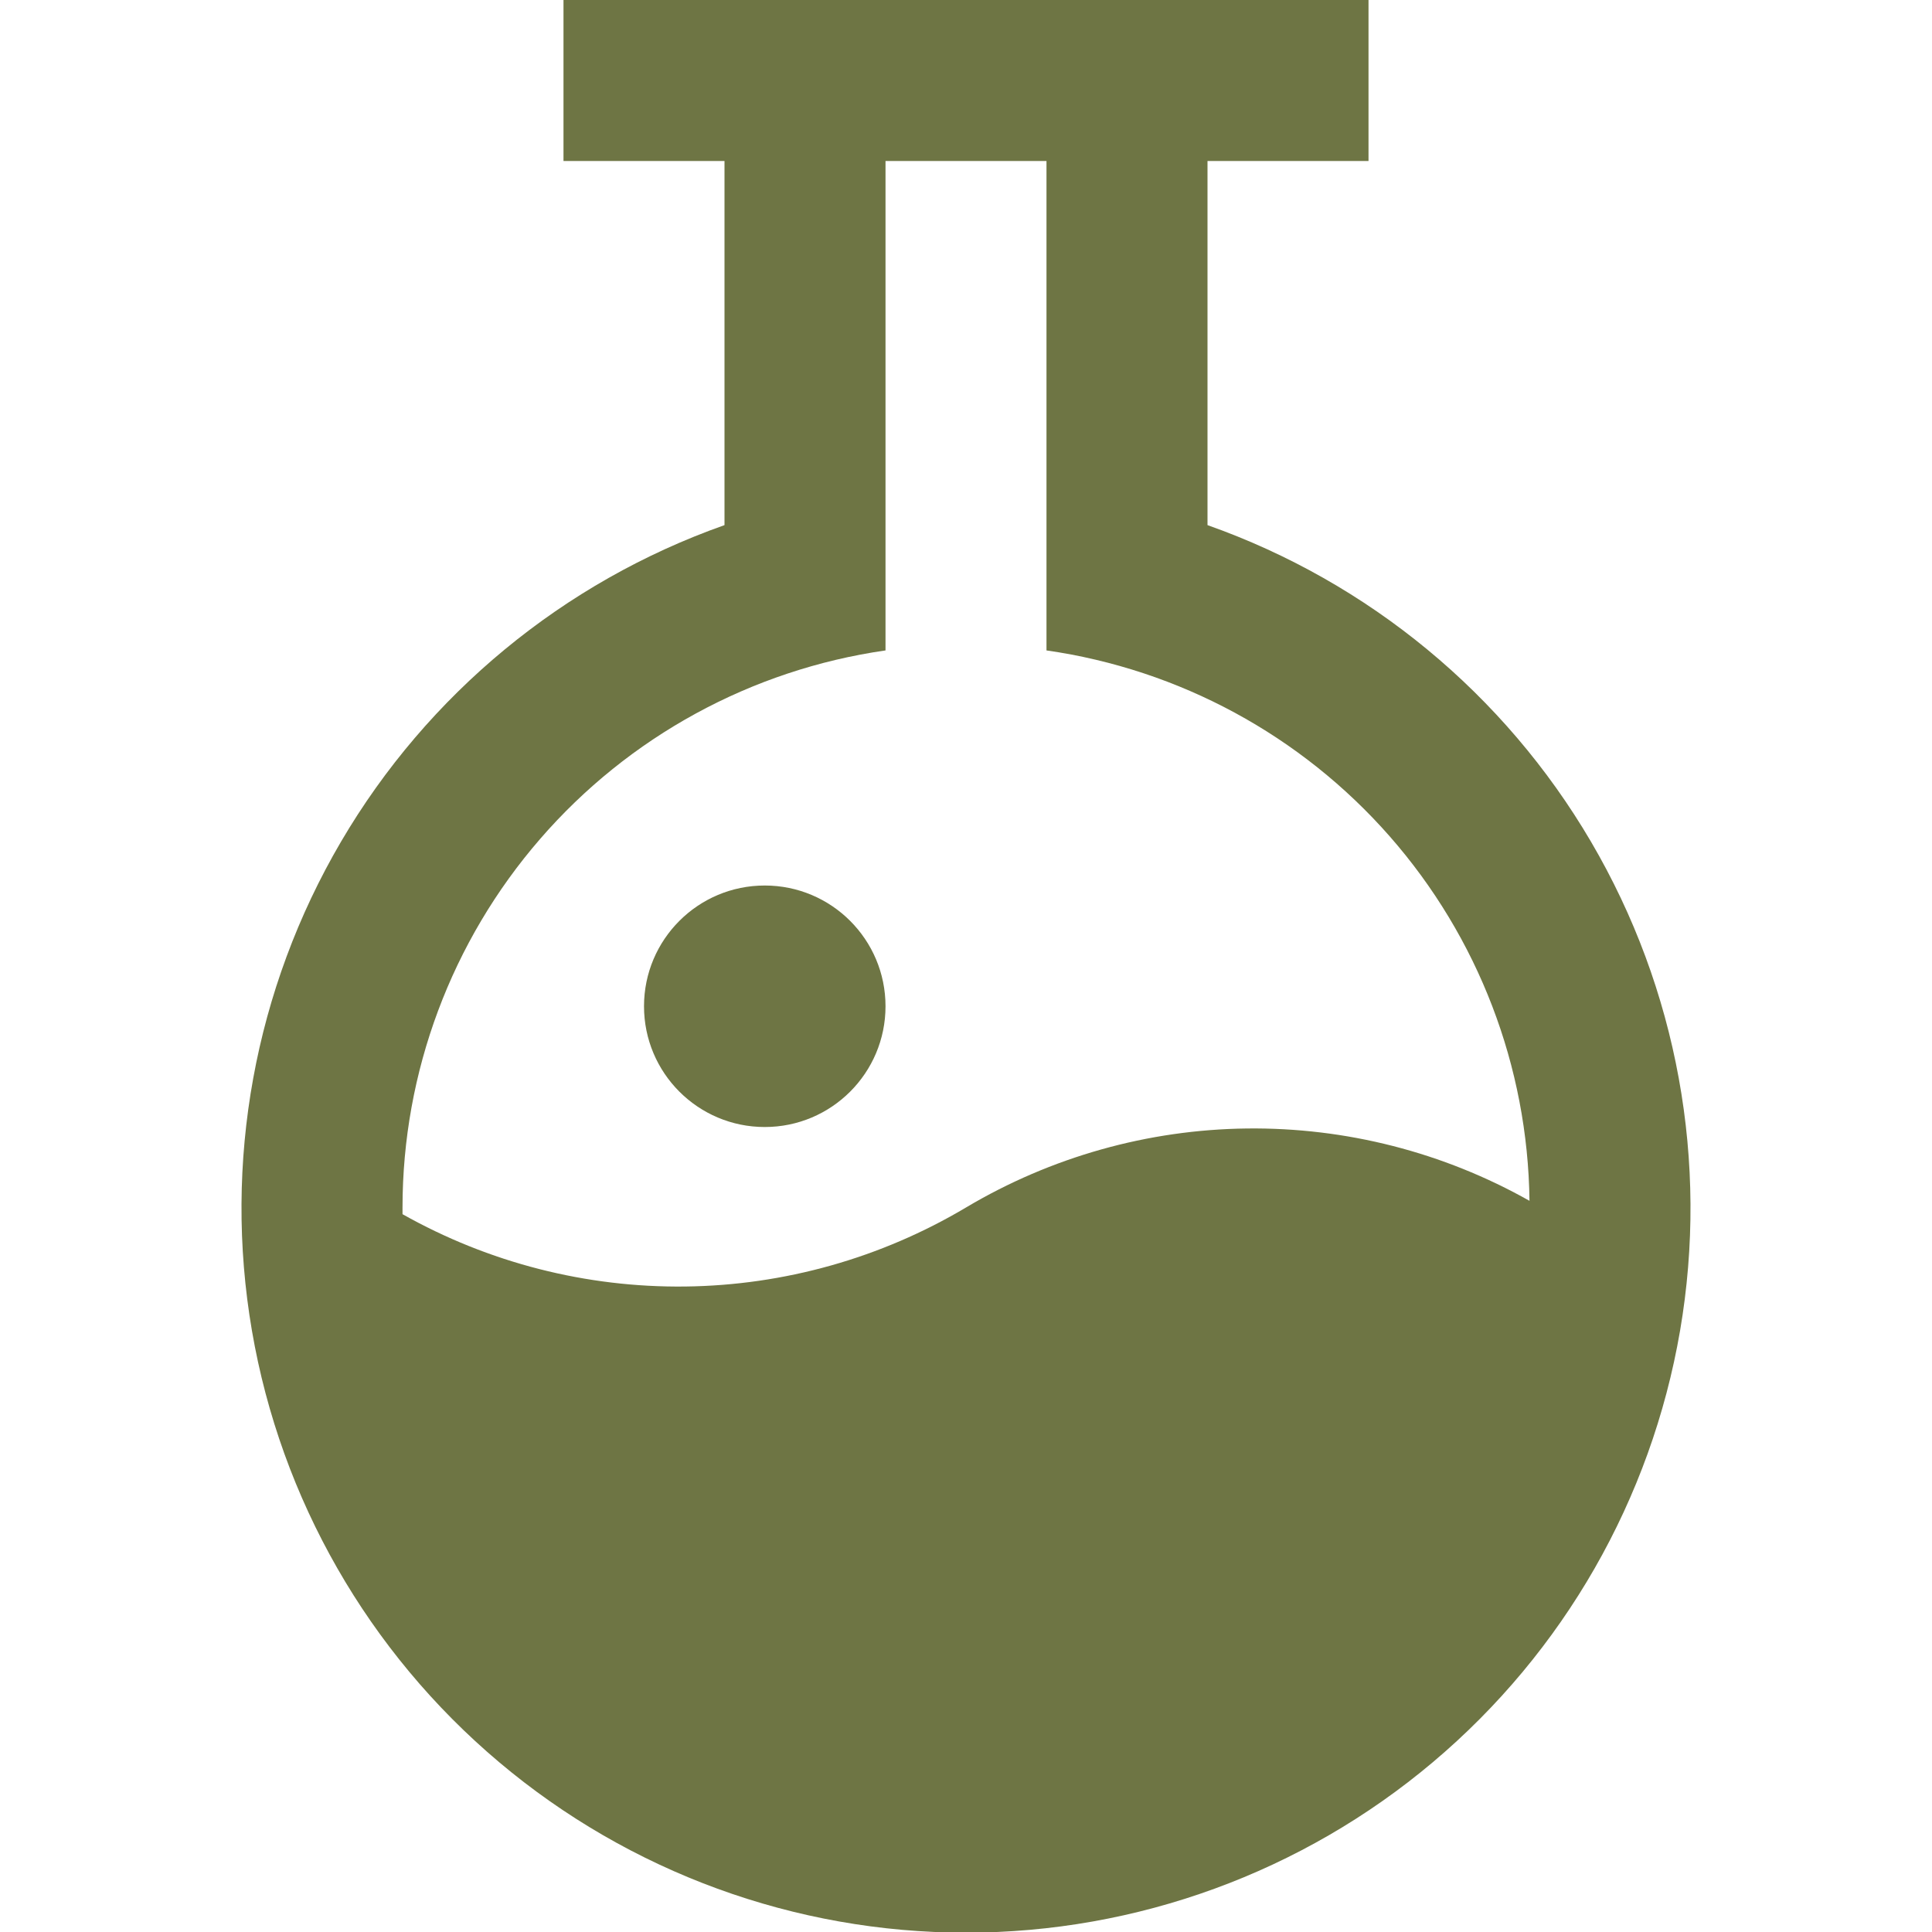 <svg width="50" height="50" viewBox="0 0 50 50" fill="none" xmlns="http://www.w3.org/2000/svg">
<g clip-path="url(#clip0_1446_115)">
<path fill-rule="evenodd" clip-rule="evenodd" d="M31.25 4.167V13.59C35.42 15.064 38.935 17.965 41.173 21.78C43.411 25.595 44.228 30.079 43.48 34.438C42.732 38.797 40.467 42.752 37.085 45.603C33.704 48.454 29.423 50.017 25 50.017C20.577 50.017 16.296 48.454 12.915 45.603C9.533 42.752 7.268 38.797 6.52 34.438C5.772 30.079 6.589 25.595 8.827 21.78C11.065 17.965 14.58 15.064 18.75 13.59V4.167H14.583V0H35.417V4.167H31.25ZM17.732 33.295C20.292 33.265 22.799 32.559 25 31.25C27.201 29.941 29.708 29.235 32.269 29.205C34.829 29.175 37.352 29.82 39.583 31.077C39.541 27.602 38.258 24.257 35.966 21.645C33.674 19.033 30.523 17.326 27.083 16.833V4.167H22.917V16.833C19.448 17.331 16.274 19.063 13.979 21.711C11.683 24.359 10.418 27.745 10.417 31.25V31.423C12.648 32.68 15.171 33.325 17.732 33.295ZM22.917 26.042C22.917 27.768 21.518 29.167 19.792 29.167C18.066 29.167 16.667 27.768 16.667 26.042C16.667 24.316 18.066 22.917 19.792 22.917C21.518 22.917 22.917 24.316 22.917 26.042Z" fill="#6E7544"/>
</g>
<defs>
<clipPath id="clip0_1446_115">
<rect width="50" height="50" fill="white"/>
</clipPath>
</defs>
</svg>

